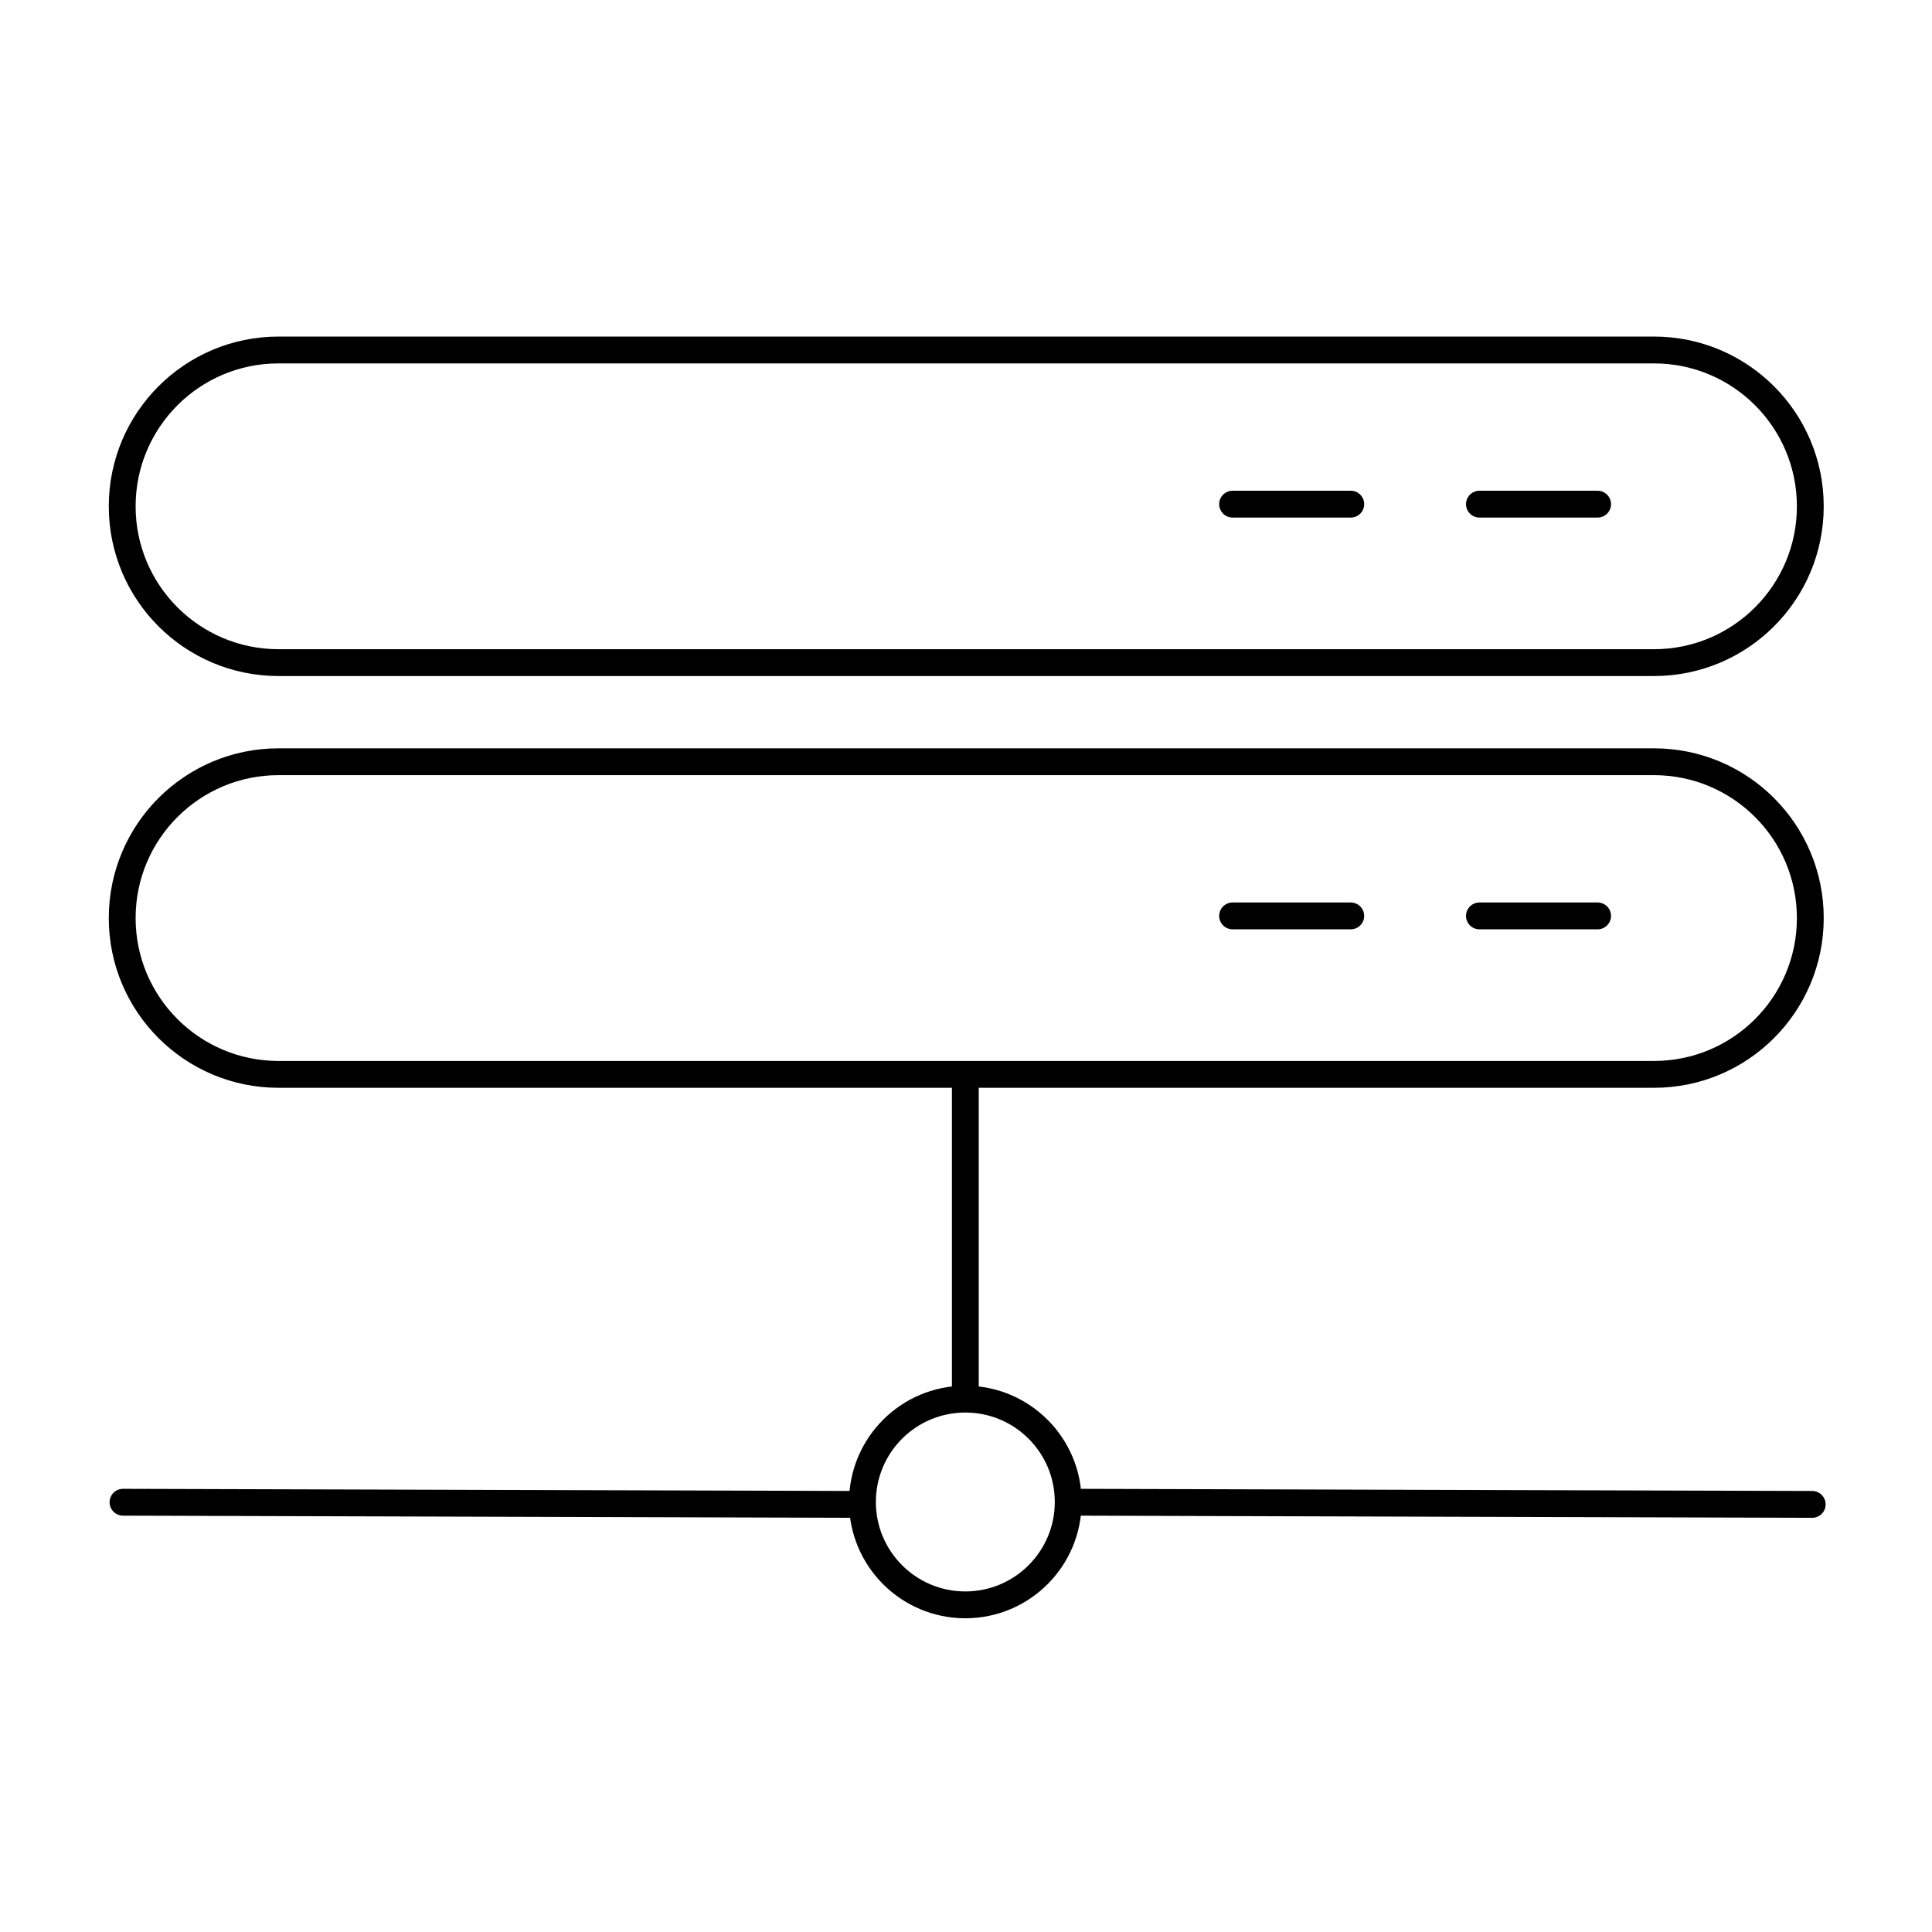 <svg width="72" height="72" viewBox="0 0 72 72" fill="none" xmlns="http://www.w3.org/2000/svg">
<path d="M61.64 13.043H10.38C7.162 13.043 4.554 15.651 4.554 18.869C4.554 22.086 7.162 24.694 10.38 24.694H61.64C64.857 24.694 67.465 22.086 67.465 18.869C67.465 15.651 64.857 13.043 61.64 13.043Z" vector-effect="non-scaling-stroke" stroke-width='1' stroke="currentColor" stroke-linecap="round" stroke-linejoin="round"/>
<path d="M45.935 18.788H50.339" vector-effect="non-scaling-stroke" stroke-width='1' stroke="currentColor" stroke-linecap="round" stroke-linejoin="round"/>
<path d="M55.134 18.788H59.538" vector-effect="non-scaling-stroke" stroke-width='1' stroke="currentColor" stroke-linecap="round" stroke-linejoin="round"/>
<path d="M61.64 28.388H10.38C7.162 28.388 4.554 30.996 4.554 34.213C4.554 37.431 7.162 40.039 10.38 40.039H61.64C64.857 40.039 67.465 37.431 67.465 34.213C67.465 30.996 64.857 28.388 61.64 28.388Z" vector-effect="non-scaling-stroke" stroke-width='1' stroke="currentColor" stroke-linecap="round" stroke-linejoin="round"/>
<path d="M45.935 34.133H50.339" vector-effect="non-scaling-stroke" stroke-width='1' stroke="currentColor" stroke-linecap="round" stroke-linejoin="round"/>
<path d="M55.134 34.133H59.538" vector-effect="non-scaling-stroke" stroke-width='1' stroke="currentColor" stroke-linecap="round" stroke-linejoin="round"/>
<path d="M35.975 40.279V51.821" vector-effect="non-scaling-stroke" stroke-width='1' stroke="currentColor" stroke-linecap="round" stroke-linejoin="round"/>
<path d="M39.809 55.974C39.809 53.857 38.092 52.141 35.975 52.141C33.858 52.141 32.141 53.857 32.141 55.974C32.141 58.092 33.858 59.808 35.975 59.808C38.092 59.808 39.809 58.092 39.809 55.974Z" vector-effect="non-scaling-stroke" stroke-width='1' stroke="currentColor" stroke-linecap="round" stroke-linejoin="round"/>
<path d="M31.941 56.064L4.584 55.984" vector-effect="non-scaling-stroke" stroke-width='1' stroke="currentColor" stroke-linecap="round" stroke-linejoin="round"/>
<path d="M67.536 56.064L40.179 55.984" vector-effect="non-scaling-stroke" stroke-width='1' stroke="currentColor" stroke-linecap="round" stroke-linejoin="round"/>
</svg>
